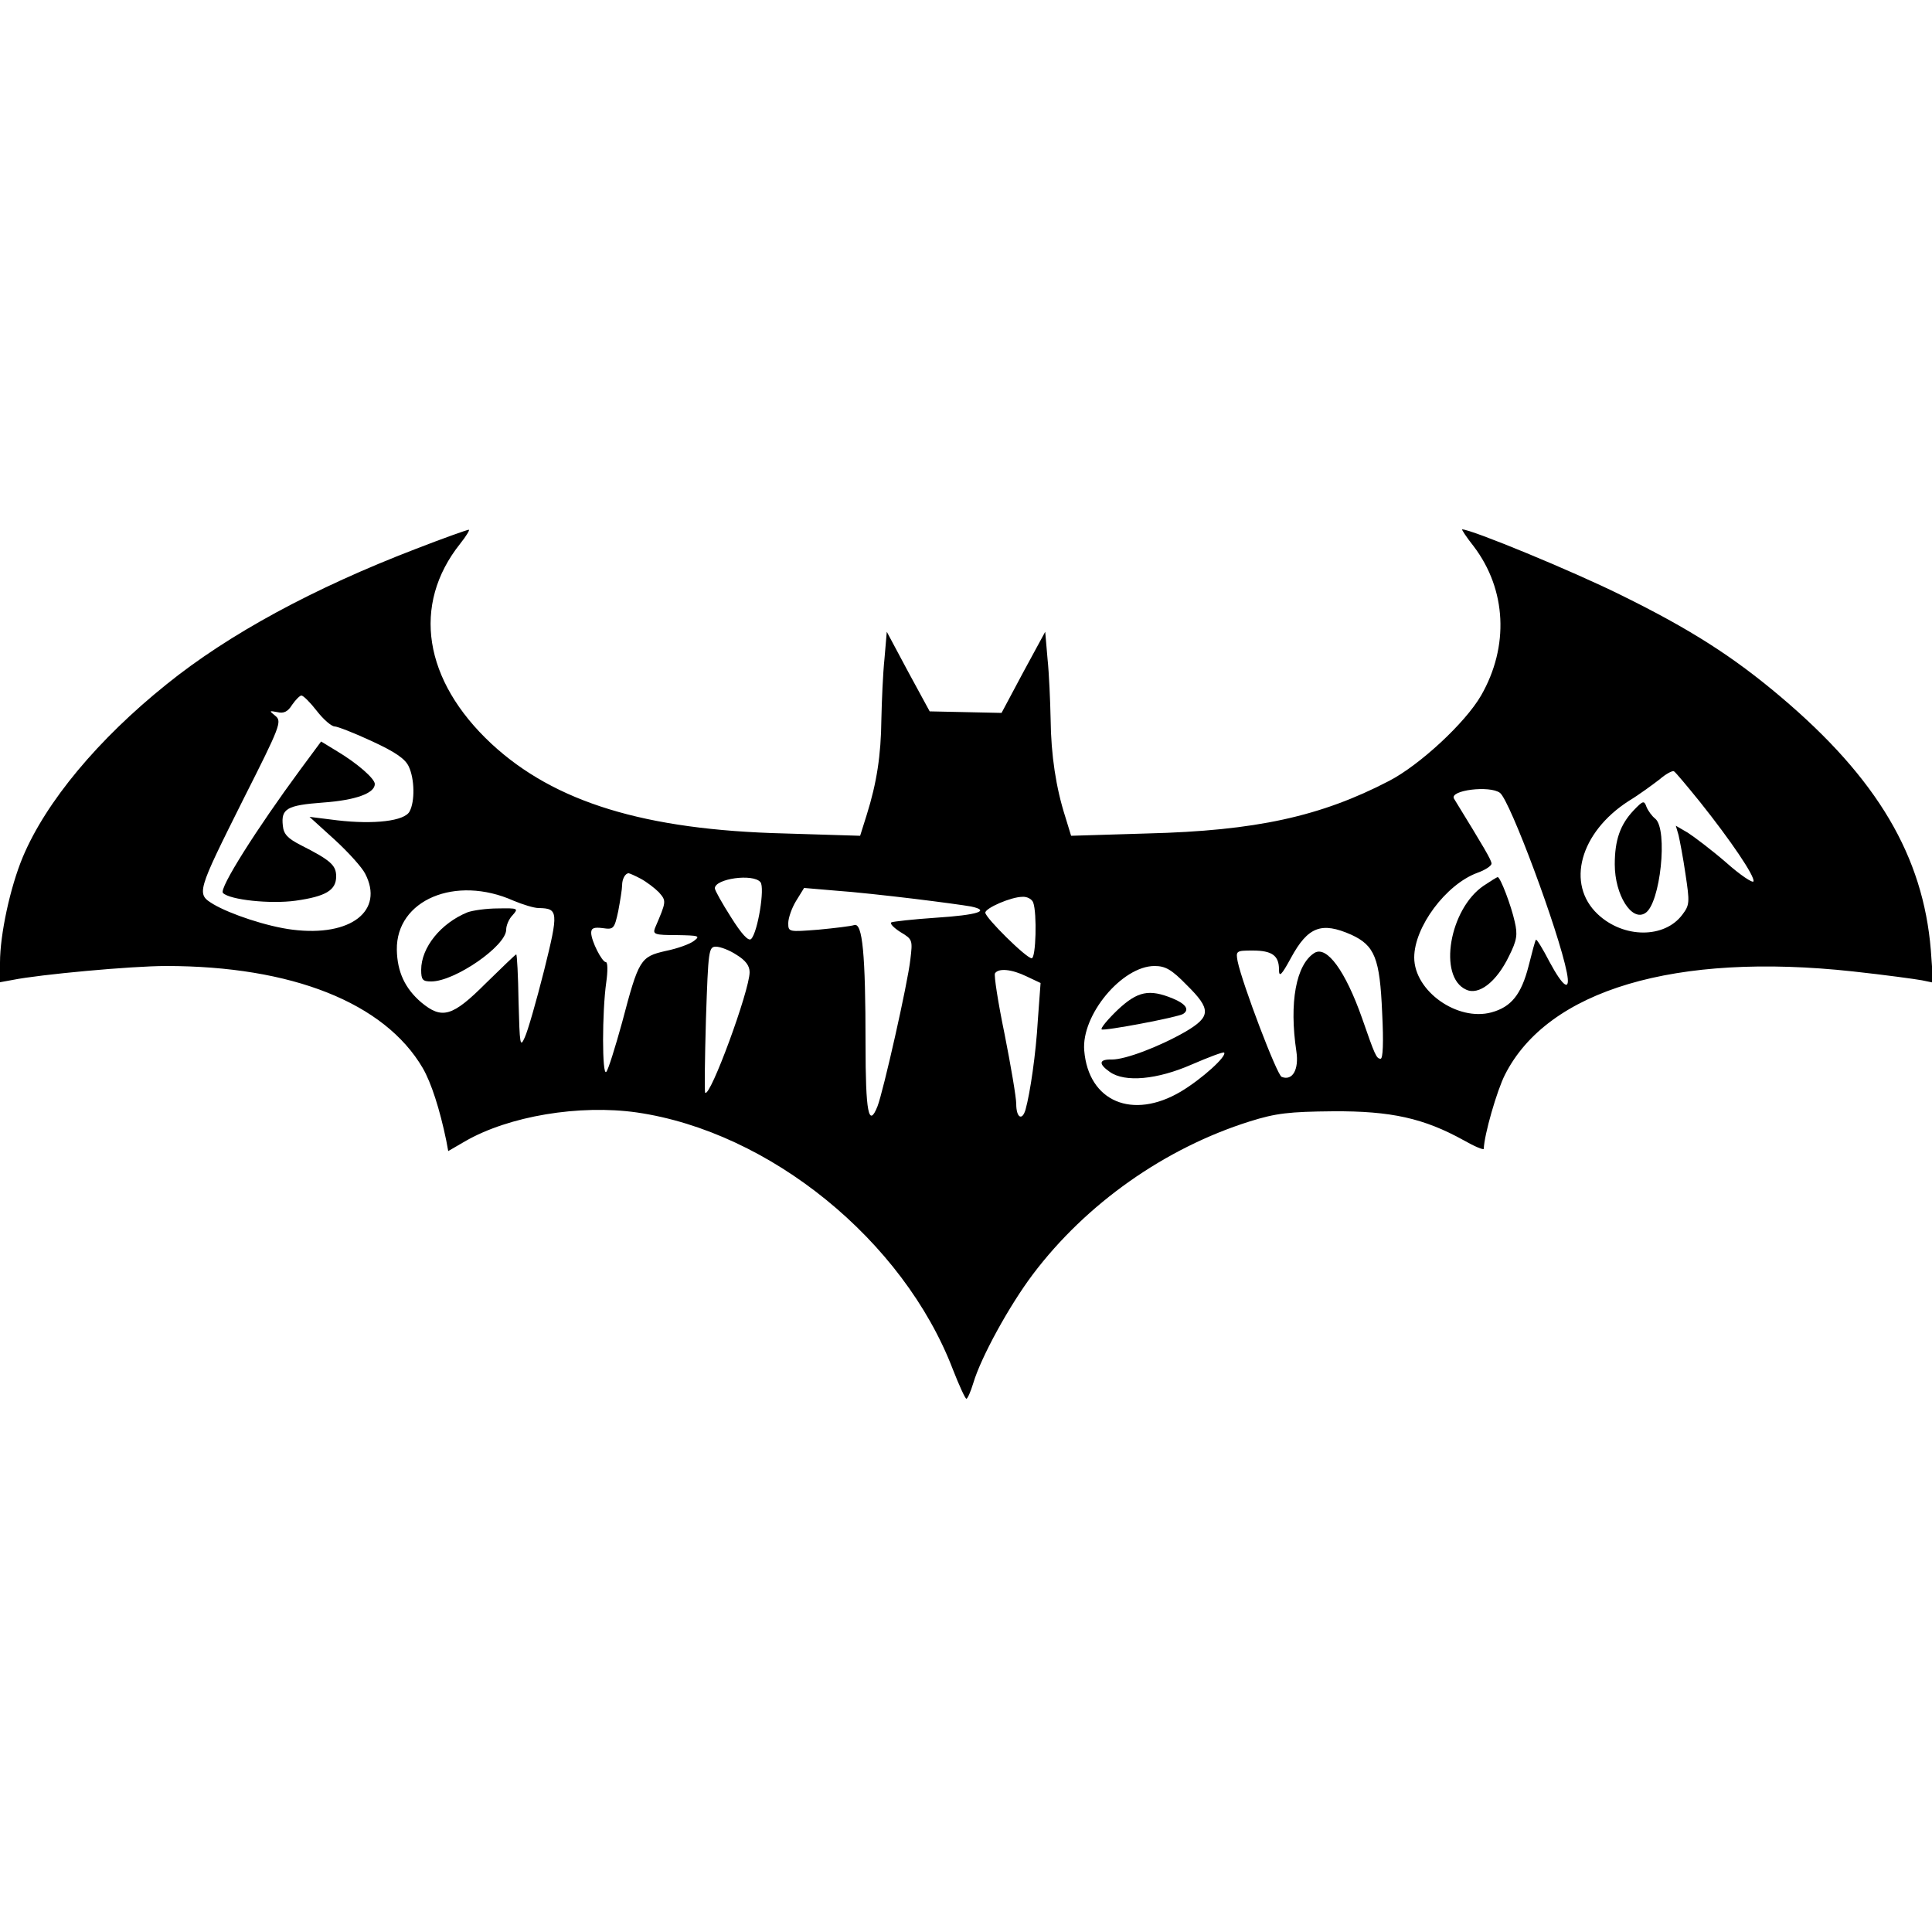 <?xml version="1.0" standalone="no"?>
<!DOCTYPE svg PUBLIC "-//W3C//DTD SVG 20010904//EN"
 "http://www.w3.org/TR/2001/REC-SVG-20010904/DTD/svg10.dtd">
<svg version="1.0" xmlns="http://www.w3.org/2000/svg"
 width="500pt" height="500pt" viewBox="0 0 500 500"
 preserveAspectRatio="xMidYMid meet">

<g transform="translate(0,500) scale(0.1,-0.1)"
fill="#000000" stroke="none">
<path d="M1075 3579 c-263 -101 -483 -220 -644 -350 -177 -142 -312 -304 -372
-447 -33 -79 -59 -201 -59 -273 l0 -51 33 6 c69 14 307 36 397 36 325 0 565
-95 664 -264 22 -38 44 -106 61 -188 l5 -27 43 25 c114 66 297 96 445 75 344
-50 690 -331 818 -665 16 -41 32 -76 35 -76 3 0 11 18 18 41 20 67 93 200 154
281 138 183 342 327 562 396 67 21 101 25 215 26 150 1 235 -18 338 -75 28
-16 52 -26 52 -22 1 36 34 151 55 192 111 219 441 317 900 267 83 -9 163 -20
179 -23 l29 -6 -6 84 c-20 243 -138 444 -389 656 -123 104 -234 175 -413 263
-125 62 -387 170 -411 170 -2 0 11 -20 30 -44 85 -112 92 -259 19 -386 -41
-71 -159 -180 -238 -221 -177 -92 -345 -129 -626 -136 l-197 -6 -15 49 c-24
75 -37 159 -38 253 -1 47 -4 118 -8 156 l-6 70 -57 -105 -56 -105 -93 2 -93 2
-56 103 -55 103 -6 -70 c-4 -38 -7 -109 -8 -156 -1 -94 -12 -165 -38 -248
l-17 -54 -195 6 c-363 9 -596 81 -759 232 -176 164 -207 360 -81 518 16 20 26
37 22 36 -4 0 -66 -22 -138 -50z m-255 -419 c17 -22 38 -40 46 -40 7 0 51 -17
96 -38 61 -28 87 -46 96 -66 15 -32 16 -90 2 -116 -13 -25 -92 -34 -187 -23
l-72 9 65 -59 c36 -33 71 -72 79 -88 50 -96 -37 -164 -188 -145 -65 8 -161 40
-205 66 -44 27 -44 28 79 274 94 186 99 199 82 213 -17 14 -17 14 5 10 16 -4
27 1 38 19 9 13 20 24 24 24 5 0 23 -18 40 -40z m3580 -236 c79 -99 142 -192
138 -205 -2 -5 -34 16 -71 49 -37 32 -82 66 -99 77 l-31 18 7 -24 c3 -13 12
-59 18 -101 11 -73 11 -80 -8 -105 -46 -62 -152 -62 -219 1 -83 78 -46 212 80
293 28 17 63 43 80 56 16 14 33 23 37 21 4 -2 34 -38 68 -80z m-518 24 c26
-20 152 -358 173 -465 10 -51 -9 -39 -45 28 -17 33 -33 59 -35 57 -2 -2 -10
-32 -19 -68 -19 -74 -45 -106 -96 -120 -88 -24 -200 55 -200 142 0 79 82 189
163 219 20 7 37 18 37 24 0 9 -19 41 -97 168 -13 22 93 35 119 15z m-2224
-222 c15 -8 36 -24 47 -35 20 -23 20 -23 -10 -93 -6 -16 0 -18 56 -18 58 -1
62 -2 45 -15 -10 -8 -43 -20 -73 -26 -66 -15 -70 -22 -113 -185 -18 -65 -36
-123 -41 -128 -11 -12 -11 155 0 232 4 28 4 52 -1 52 -10 0 -38 55 -38 76 0
12 7 15 30 12 28 -4 30 -2 40 44 5 27 10 57 10 67 0 16 8 31 17 31 2 0 16 -6
31 -14z m310 -9 c12 -14 -7 -130 -24 -147 -7 -7 -25 13 -52 56 -23 36 -42 70
-42 75 0 25 99 39 118 16z m-639 -48 c24 -10 53 -19 65 -19 51 -1 52 -9 14
-162 -20 -79 -42 -156 -50 -173 -12 -27 -13 -20 -16 93 -1 67 -4 122 -6 122
-2 0 -37 -34 -79 -75 -86 -86 -113 -94 -167 -49 -42 36 -62 79 -63 136 -2 129
152 194 302 127z m1036 5 c66 -8 132 -17 148 -20 52 -11 17 -22 -90 -29 -60
-4 -112 -10 -116 -12 -5 -3 6 -14 23 -25 32 -19 32 -21 26 -71 -7 -63 -70
-341 -85 -380 -23 -58 -31 -15 -31 161 0 235 -8 314 -29 308 -9 -3 -51 -8 -93
-12 -77 -6 -78 -6 -78 17 0 13 9 39 20 57 l21 34 82 -7 c45 -3 136 -13 202
-21z m309 -10 c10 -27 7 -144 -4 -144 -14 0 -120 105 -120 118 0 12 67 41 96
41 12 1 25 -6 28 -15z m823 -83 c61 -28 74 -61 80 -202 4 -78 2 -119 -4 -119
-11 0 -15 10 -48 105 -43 122 -91 188 -123 169 -48 -30 -66 -129 -47 -255 7
-47 -10 -77 -38 -66 -12 4 -102 241 -114 299 -5 27 -4 28 39 28 50 0 68 -13
68 -49 0 -21 6 -16 31 30 44 81 79 94 156 60z m-1591 -52 c23 -14 34 -28 34
-45 0 -47 -102 -325 -115 -312 -2 1 -1 87 2 191 6 178 7 187 26 187 11 0 35
-9 53 -21z m1165 -78 c64 -63 63 -82 -3 -121 -70 -40 -156 -72 -190 -72 -34 1
-36 -11 -6 -32 39 -28 123 -20 212 19 44 19 81 33 84 31 8 -9 -57 -68 -112
-101 -125 -74 -239 -26 -250 106 -8 92 98 219 182 219 28 0 44 -9 83 -49z
m-414 22 l36 -17 -7 -95 c-5 -88 -20 -190 -32 -233 -9 -30 -24 -20 -24 15 0
17 -14 99 -30 180 -17 82 -28 153 -25 158 9 14 43 11 82 -8z"/>
<path d="M777 3008 c-112 -152 -211 -308 -200 -319 18 -18 123 -29 188 -20 78
11 105 27 105 63 0 29 -15 42 -92 81 -33 17 -44 28 -46 50 -5 44 10 53 104 60
84 6 134 24 134 48 0 14 -46 54 -98 85 l-41 25 -54 -73z"/>
<path d="M4228 2903 c-35 -37 -49 -77 -49 -140 0 -79 44 -149 79 -126 39 24
59 216 26 244 -9 7 -19 21 -23 31 -6 17 -9 16 -33 -9z"/>
<path d="M3840 2708 c-89 -60 -119 -236 -46 -269 33 -16 79 20 111 86 21 42
23 56 15 90 -9 41 -37 115 -44 115 -2 0 -18 -10 -36 -22z"/>
<path d="M1210 2639 c-69 -28 -120 -91 -120 -149 0 -26 4 -30 26 -30 61 0 194
92 194 134 0 11 7 28 17 38 15 17 14 18 -38 17 -30 0 -65 -5 -79 -10z"/>
<path d="M2892 2386 c-26 -25 -44 -47 -41 -50 5 -5 196 31 211 40 17 11 7 26
-27 40 -61 25 -91 19 -143 -30z"/>
</g>
</svg>
